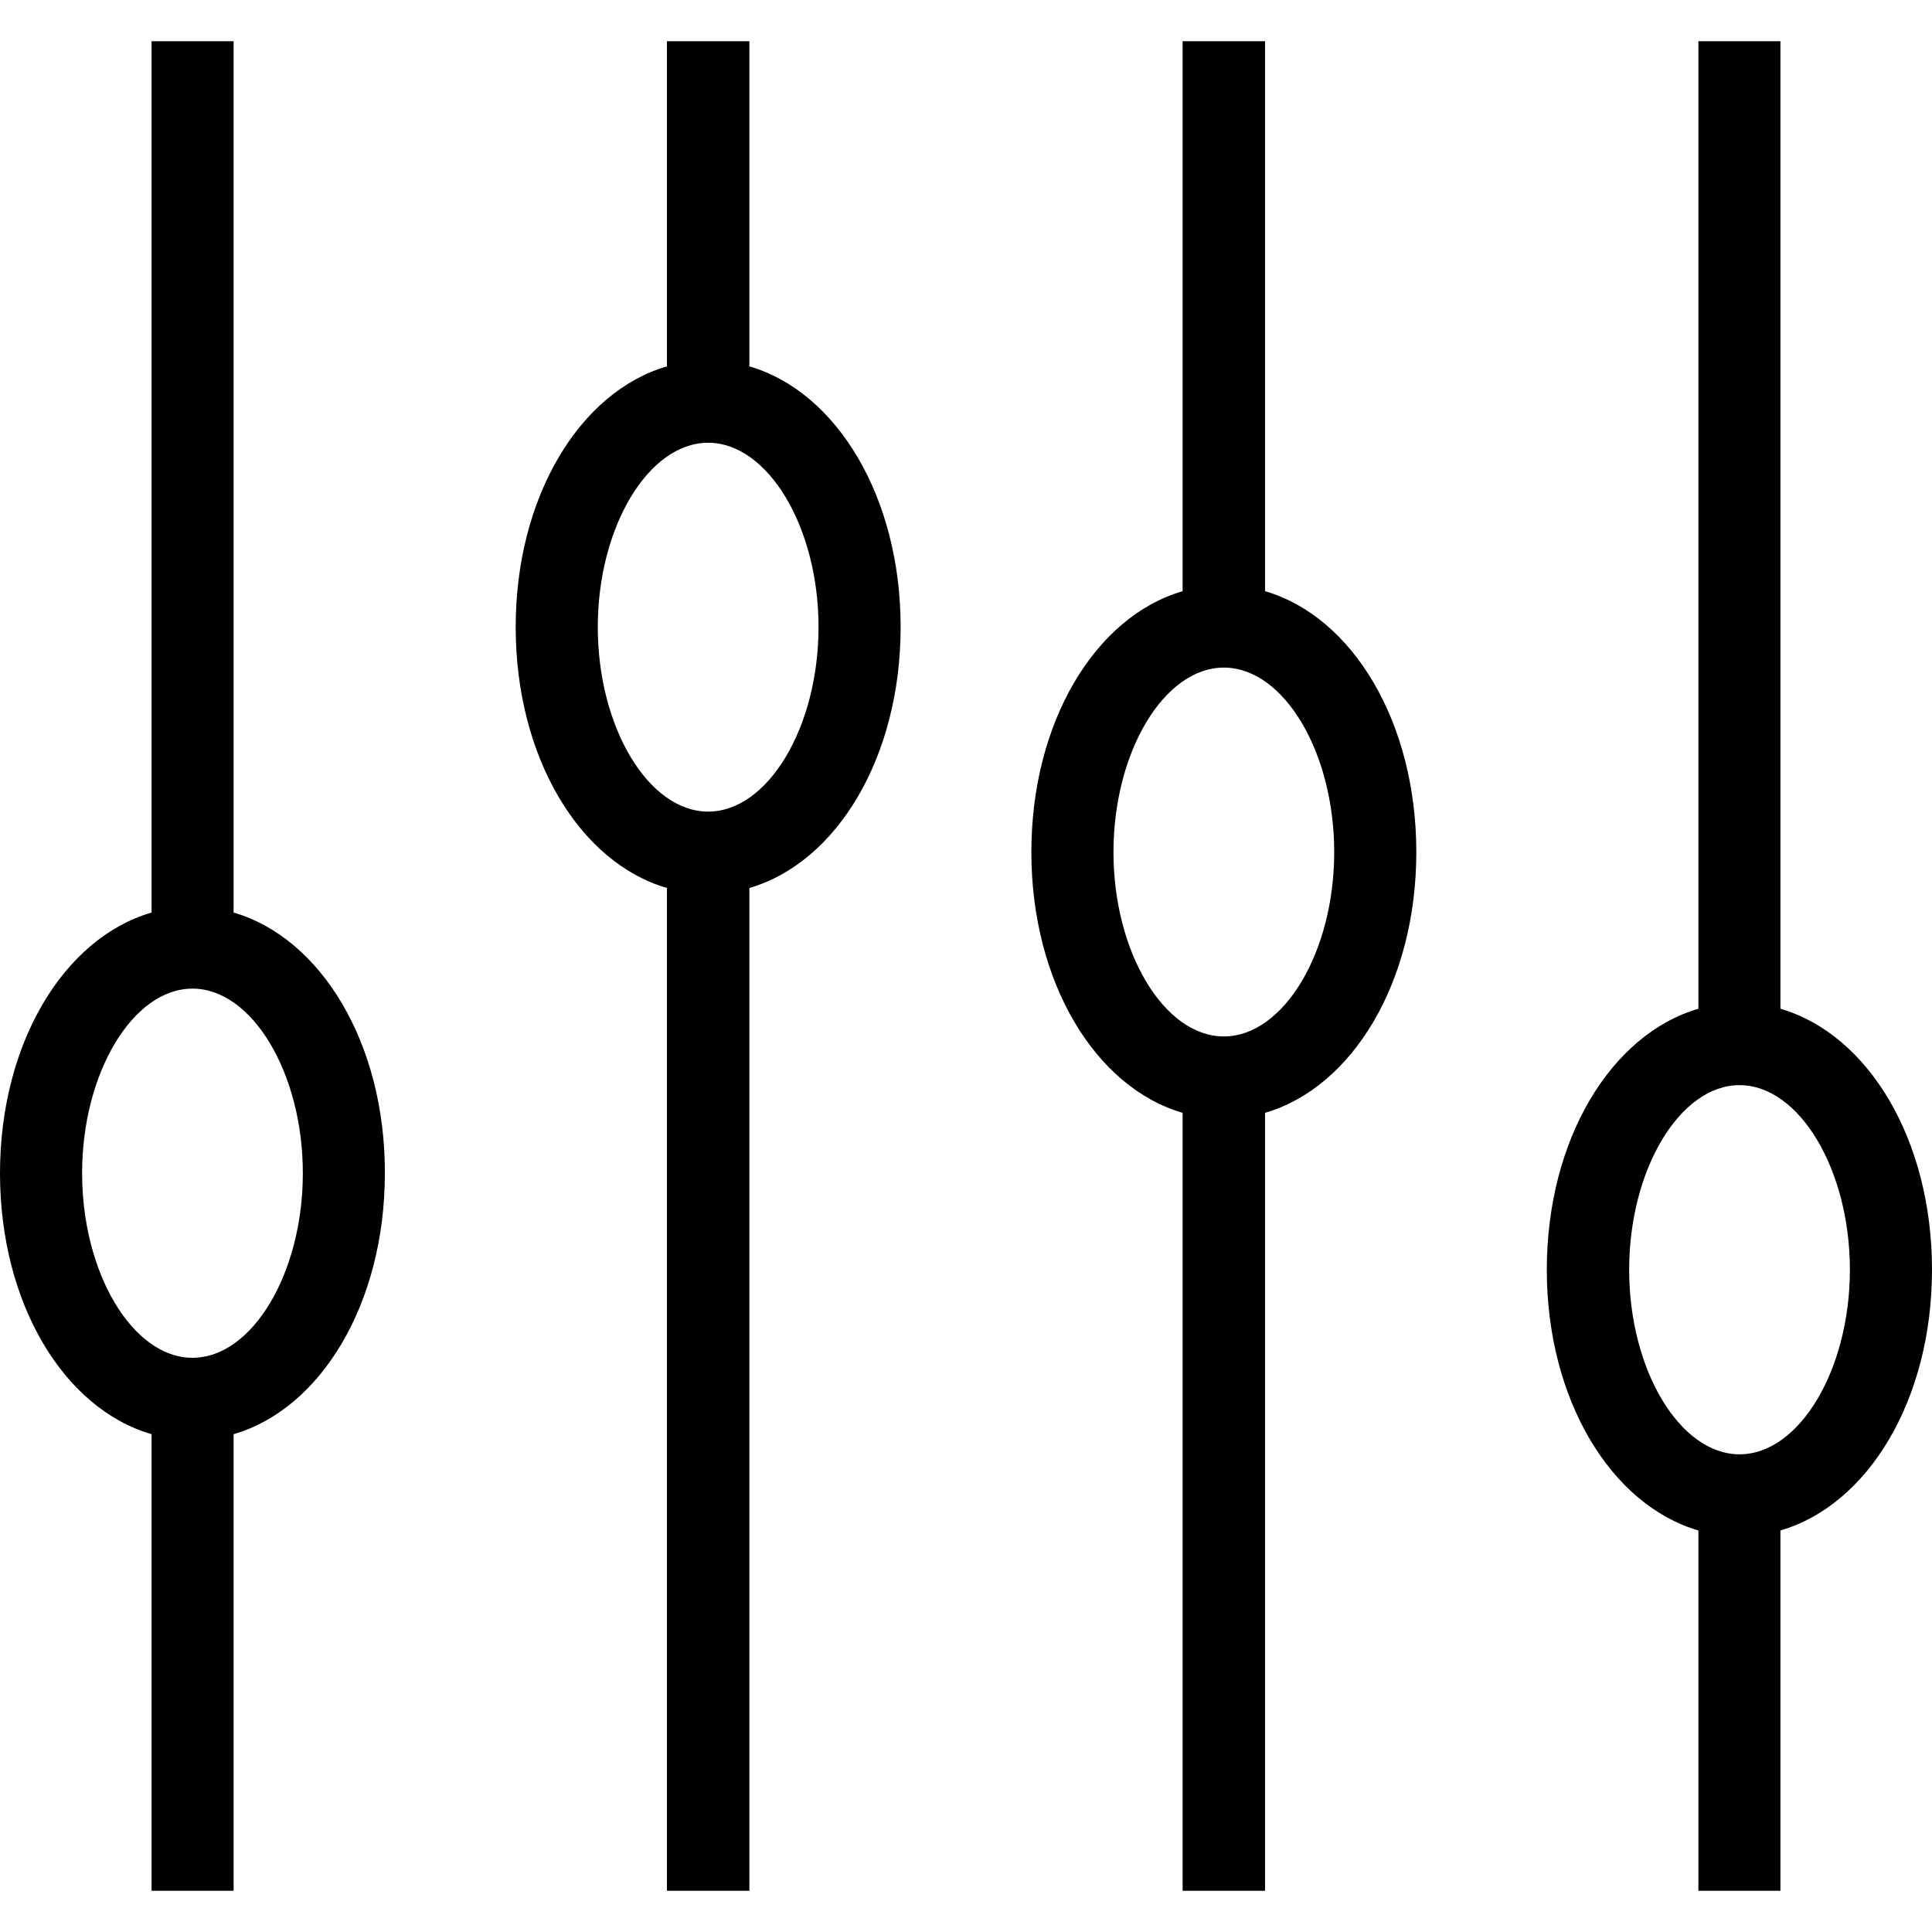 <svg xmlns="http://www.w3.org/2000/svg" width="32" height="32" viewBox="0 0 24 24">
    <path d="M2.902 11.336L2.902.512 1.883.512 1.883 11.336C.793 11.652 0 12.961 0 14.574 0 16.191.793 17.5 1.883 17.816L1.883 23.488 2.902 23.488 2.902 17.816C3.988 17.5 4.781 16.191 4.781 14.574 4.785 12.961 3.988 11.652 2.902 11.336zM2.391 16.867C1.648 16.867 1.02 15.816 1.02 14.574 1.02 13.332 1.648 12.281 2.391 12.281 3.133 12.281 3.762 13.332 3.762 14.574 3.762 15.816 3.133 16.867 2.391 16.867zM9.309 4.551L9.309.512 8.285.512 8.285 4.551C7.199 4.867 6.406 6.176 6.406 7.789 6.406 9.406 7.199 10.715 8.285 11.031L8.285 23.488 9.309 23.488 9.309 11.031C10.395 10.715 11.188 9.406 11.188 7.789 11.188 6.176 10.395 4.867 9.309 4.551zM8.797 10.082C8.055 10.082 7.426 9.035 7.426 7.789 7.426 6.547 8.055 5.5 8.797 5.5 9.539 5.5 10.168 6.547 10.168 7.789 10.168 9.035 9.539 10.082 8.797 10.082zM15.715 7.344L15.715.512 14.691.512 14.691 7.344C13.605 7.66 12.812 8.969 12.812 10.586 12.812 12.199 13.605 13.508 14.691 13.824L14.691 23.488 15.715 23.488 15.715 13.824C16.801 13.508 17.594 12.199 17.594 10.586 17.594 8.969 16.801 7.66 15.715 7.344zM15.203 12.875C14.461 12.875 13.832 11.828 13.832 10.586 13.832 9.34 14.461 8.293 15.203 8.293 15.945 8.293 16.574 9.34 16.574 10.586 16.574 11.828 15.945 12.875 15.203 12.875zM24 15.773C24 14.156 23.207 12.848 22.117 12.531L22.117.512 21.098.512 21.098 12.531C20.012 12.848 19.215 14.156 19.215 15.773 19.215 17.387 20.012 18.695 21.098 19.012L21.098 23.488 22.117 23.488 22.117 19.012C23.207 18.695 24 17.387 24 15.773zM21.609 18.066C20.867 18.066 20.238 17.016 20.238 15.773 20.238 14.531 20.867 13.48 21.609 13.48 22.352 13.48 22.98 14.531 22.98 15.773 22.98 17.016 22.352 18.066 21.609 18.066zM21.609 18.066"/>
</svg>
